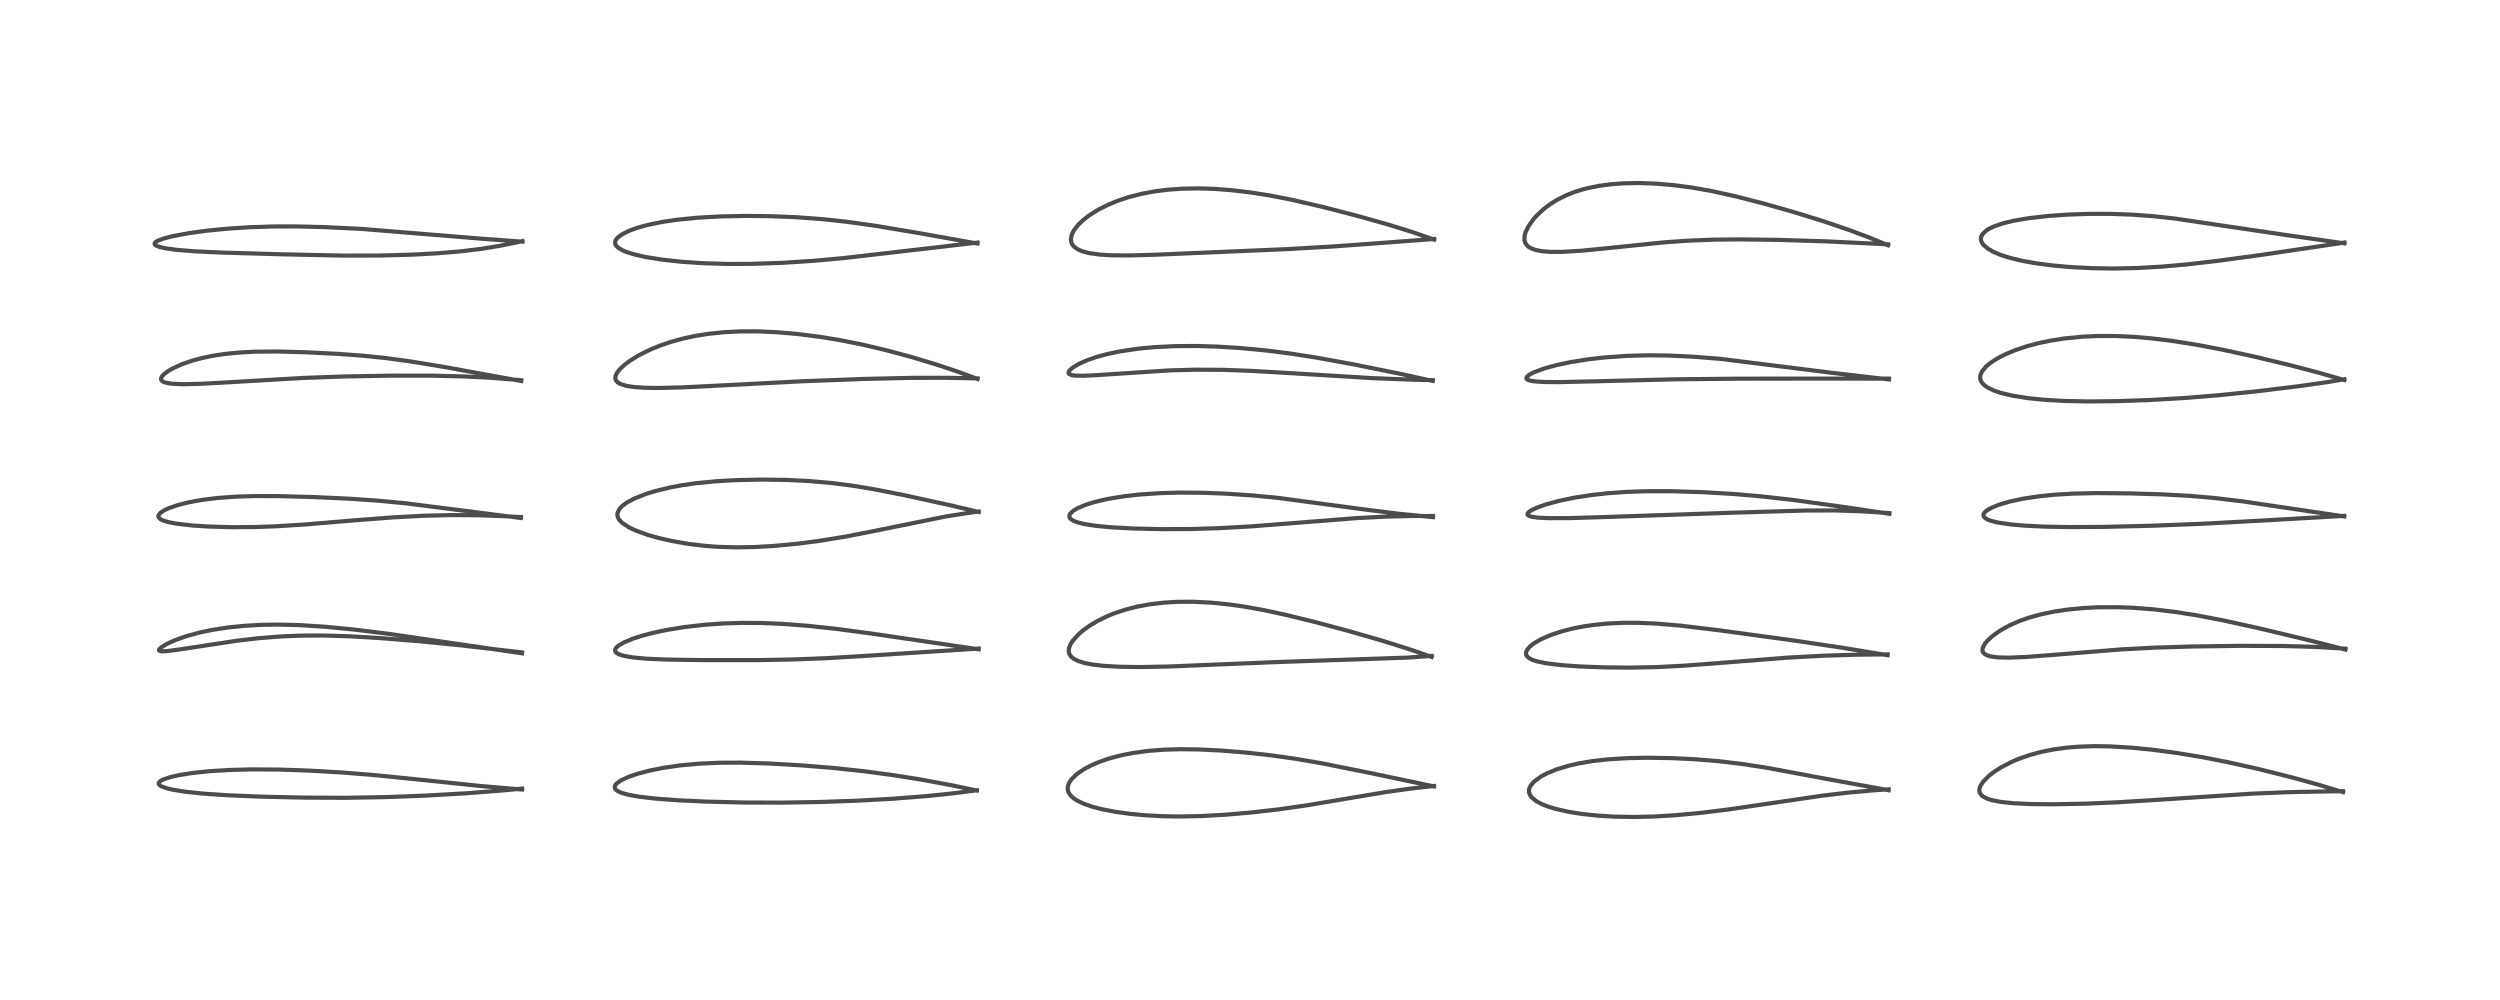 <?xml version="1.0" encoding="utf-8" standalone="no"?>
<!DOCTYPE svg PUBLIC "-//W3C//DTD SVG 1.1//EN"
  "http://www.w3.org/Graphics/SVG/1.1/DTD/svg11.dtd">
<!-- Created with matplotlib (https://matplotlib.org/) -->
<svg height="288pt" version="1.1" viewBox="0 0 720 288" width="720pt" xmlns="http://www.w3.org/2000/svg" xmlns:xlink="http://www.w3.org/1999/xlink">
 <defs>
  <style type="text/css">*{stroke-linecap:butt;stroke-linejoin:round;}</style>
 </defs>
 <g id="figure_1">
  <g id="patch_1">
   <path d="M 0 288 
L 720 288 
L 720 0 
L 0 0 
z
" style="fill:#ffffff;"/>
  </g>
  <g id="axes_1">
   <g id="line2d_1">
    <path clip-path="url(#p72225f96ea)" d="M 150.347 227.386 
L 138.713 226.396 
L 123.816 224.842 
L 108.234 223.257 
L 98.203 222.455 
L 88.787 221.916 
L 80.288 221.631 
L 72.236 221.589 
L 65.944 221.758 
L 60.328 222.105 
L 55.392 222.622 
L 51.67 223.21 
L 48.97 223.823 
L 46.952 224.512 
L 46.087 225.006 
L 45.718 225.463 
L 45.73 225.817 
L 46.04 226.186 
L 46.548 226.495 
L 48.261 227.092 
L 49.854 227.455 
L 53.207 227.995 
L 58.718 228.575 
L 65.498 229.032 
L 74.984 229.428 
L 87.613 229.713 
L 99.53 229.765 
L 111.049 229.569 
L 122.182 229.15 
L 134.131 228.475 
L 144.89 227.643 
L 150.362 227.11 
L 150.362 227.11 
" style="fill:none;stroke:#000000;stroke-linecap:square;stroke-opacity:0.7;stroke-width:1.2;"/>
   </g>
   <g id="line2d_2">
    <path clip-path="url(#p72225f96ea)" d="M 150.334 188.153 
L 112.259 182.585 
L 101.952 181.307 
L 93.528 180.496 
L 86.426 180.041 
L 80.15 179.883 
L 75.085 179.964 
L 70.424 180.228 
L 65.751 180.701 
L 61.094 181.415 
L 57.547 182.157 
L 53.531 183.259 
L 50.227 184.45 
L 48.098 185.428 
L 46.487 186.394 
L 45.843 187.017 
L 45.789 187.292 
L 45.951 187.453 
L 46.559 187.576 
L 48.046 187.523 
L 52.044 186.989 
L 68.468 184.491 
L 74.592 183.794 
L 80.934 183.292 
L 86.86 183.051 
L 93.398 183.031 
L 100.718 183.255 
L 109.284 183.751 
L 120.684 184.671 
L 132.761 185.869 
L 148.846 187.718 
L 150.347 187.894 
L 150.347 187.894 
" style="fill:none;stroke:#000000;stroke-linecap:square;stroke-opacity:0.7;stroke-width:1.2;"/>
   </g>
   <g id="line2d_3">
    <path clip-path="url(#p72225f96ea)" d="M 150.023 149.177 
L 116.931 144.96 
L 108.811 144.186 
L 100.207 143.604 
L 90.42 143.157 
L 80.206 142.877 
L 73.393 142.864 
L 67.906 143.034 
L 62.779 143.404 
L 58.255 143.958 
L 54.259 144.687 
L 51.389 145.406 
L 48.573 146.37 
L 47.259 146.988 
L 46.294 147.613 
L 45.69 148.307 
L 45.603 148.707 
L 45.723 149.067 
L 46.205 149.522 
L 46.84 149.852 
L 48.431 150.356 
L 50.939 150.835 
L 55.398 151.341 
L 60.16 151.646 
L 66.811 151.829 
L 73.494 151.785 
L 79.787 151.557 
L 87.693 151.057 
L 101.542 149.899 
L 113.628 148.975 
L 121.97 148.542 
L 129.994 148.343 
L 137.819 148.391 
L 145.445 148.67 
L 150.017 148.93 
L 150.017 148.93 
" style="fill:none;stroke:#000000;stroke-linecap:square;stroke-opacity:0.7;stroke-width:1.2;"/>
   </g>
   <g id="line2d_4">
    <path clip-path="url(#p72225f96ea)" d="M 150.128 109.73 
L 127.811 105.665 
L 118.066 104.061 
L 110.951 103.106 
L 104.671 102.457 
L 97.612 101.929 
L 87.807 101.441 
L 79.87 101.232 
L 73.541 101.282 
L 69.114 101.505 
L 64.653 101.948 
L 61.396 102.444 
L 58.015 103.15 
L 55.28 103.894 
L 52.395 104.898 
L 49.726 106.11 
L 48.325 106.93 
L 47.223 107.767 
L 46.623 108.436 
L 46.386 108.966 
L 46.418 109.381 
L 46.611 109.67 
L 46.989 109.939 
L 47.767 110.227 
L 49.61 110.524 
L 52.877 110.652 
L 57.75 110.541 
L 66.21 110.077 
L 87.309 108.844 
L 99.471 108.413 
L 112.859 108.184 
L 124.419 108.193 
L 134.086 108.425 
L 141.396 108.805 
L 148.824 109.394 
L 150.129 109.516 
L 150.129 109.516 
" style="fill:none;stroke:#000000;stroke-linecap:square;stroke-opacity:0.7;stroke-width:1.2;"/>
   </g>
   <g id="line2d_5">
    <path clip-path="url(#p72225f96ea)" d="M 150.454 69.598 
L 139.283 68.791 
L 103.871 65.906 
L 93.051 65.392 
L 85.283 65.207 
L 78.849 65.219 
L 72.018 65.434 
L 65.835 65.828 
L 59.561 66.442 
L 54.51 67.129 
L 49.692 68.025 
L 47.025 68.721 
L 45.364 69.361 
L 44.743 69.767 
L 44.509 70.2 
L 44.647 70.499 
L 44.979 70.748 
L 46.017 71.15 
L 47.716 71.528 
L 50.863 71.957 
L 56.07 72.378 
L 63.788 72.739 
L 81.267 73.243 
L 98.857 73.612 
L 109.417 73.592 
L 118.871 73.334 
L 125.975 72.951 
L 132.726 72.382 
L 138.682 71.655 
L 144.03 70.781 
L 148.919 69.784 
L 150.449 69.433 
L 150.449 69.433 
" style="fill:none;stroke:#000000;stroke-linecap:square;stroke-opacity:0.7;stroke-width:1.2;"/>
   </g>
   <g id="line2d_6">
    <path clip-path="url(#p72225f96ea)" d="M 281.332 227.679 
L 274.315 226.196 
L 265.406 224.541 
L 257.132 223.223 
L 248.665 222.095 
L 239.898 221.162 
L 231.025 220.44 
L 221.62 219.893 
L 213.305 219.639 
L 207.206 219.666 
L 201.207 219.939 
L 195.632 220.465 
L 190.99 221.144 
L 187.135 221.916 
L 183.438 222.899 
L 180.907 223.784 
L 178.823 224.768 
L 177.633 225.608 
L 177.293 225.982 
L 177.022 226.595 
L 177.119 227.114 
L 177.43 227.501 
L 177.933 227.859 
L 179.16 228.392 
L 181.176 228.935 
L 184.051 229.444 
L 188.672 229.986 
L 195.13 230.474 
L 203.451 230.863 
L 214.282 231.121 
L 224.672 231.159 
L 235.928 230.982 
L 246.978 230.592 
L 257.007 230.042 
L 267.031 229.261 
L 274.798 228.447 
L 281.312 227.591 
L 281.312 227.591 
" style="fill:none;stroke:#000000;stroke-linecap:square;stroke-opacity:0.7;stroke-width:1.2;"/>
   </g>
   <g id="line2d_7">
    <path clip-path="url(#p72225f96ea)" d="M 281.853 186.994 
L 251.085 182.477 
L 241.004 181.13 
L 232.569 180.225 
L 225.627 179.693 
L 219.544 179.428 
L 213.765 179.385 
L 208.03 179.569 
L 203.171 179.911 
L 197.102 180.597 
L 191.755 181.472 
L 187.94 182.288 
L 184.889 183.095 
L 182.173 183.978 
L 179.7 185.015 
L 178.166 185.913 
L 177.468 186.54 
L 177.19 186.995 
L 177.15 187.447 
L 177.302 187.775 
L 177.599 188.067 
L 178.282 188.449 
L 179.612 188.875 
L 182.44 189.365 
L 186.307 189.709 
L 191.92 189.951 
L 202.234 190.112 
L 218.156 190.111 
L 228.511 189.924 
L 238.205 189.548 
L 249.054 188.905 
L 281.861 186.786 
L 281.861 186.786 
" style="fill:none;stroke:#000000;stroke-linecap:square;stroke-opacity:0.7;stroke-width:1.2;"/>
   </g>
   <g id="line2d_8">
    <path clip-path="url(#p72225f96ea)" d="M 281.866 147.456 
L 274.149 145.619 
L 260.445 142.62 
L 251.764 140.91 
L 245.399 139.861 
L 239.517 139.107 
L 232.93 138.531 
L 226.758 138.227 
L 219.531 138.12 
L 212.115 138.267 
L 206.381 138.586 
L 200.579 139.15 
L 196.185 139.784 
L 193.138 140.355 
L 188.697 141.429 
L 186.035 142.253 
L 182.749 143.553 
L 180.697 144.638 
L 179.232 145.694 
L 178.362 146.625 
L 177.85 147.7 
L 177.815 148.468 
L 178.076 149.265 
L 178.475 149.862 
L 179.192 150.583 
L 181.145 151.875 
L 182.889 152.713 
L 186.34 153.986 
L 189.485 154.89 
L 193.658 155.842 
L 198.482 156.666 
L 202.876 157.189 
L 206.667 157.476 
L 212.164 157.638 
L 217.153 157.553 
L 222.859 157.23 
L 229.343 156.623 
L 235.805 155.797 
L 243.268 154.586 
L 250.747 153.133 
L 272.504 148.723 
L 278.815 147.735 
L 281.858 147.328 
L 281.858 147.328 
" style="fill:none;stroke:#000000;stroke-linecap:square;stroke-opacity:0.7;stroke-width:1.2;"/>
   </g>
   <g id="line2d_9">
    <path clip-path="url(#p72225f96ea)" d="M 281.535 109.147 
L 275.667 106.981 
L 269.722 104.995 
L 262.293 102.76 
L 255.26 100.871 
L 248.514 99.278 
L 242.012 97.974 
L 236.031 96.993 
L 229.648 96.188 
L 223.59 95.669 
L 218.427 95.438 
L 213.409 95.432 
L 208.394 95.679 
L 203.736 96.176 
L 199.962 96.794 
L 196.307 97.601 
L 193.005 98.53 
L 190.058 99.541 
L 187.106 100.756 
L 183.942 102.338 
L 181.385 103.917 
L 179.772 105.138 
L 178.484 106.359 
L 177.725 107.335 
L 177.296 108.241 
L 177.21 108.895 
L 177.282 109.29 
L 177.511 109.731 
L 177.987 110.195 
L 178.712 110.604 
L 180.392 111.124 
L 182.475 111.453 
L 185.656 111.677 
L 189.748 111.734 
L 196.312 111.573 
L 207.478 111.019 
L 231.404 109.788 
L 249.003 109.129 
L 262.501 108.821 
L 272.396 108.8 
L 281.519 108.973 
L 281.519 108.973 
" style="fill:none;stroke:#000000;stroke-linecap:square;stroke-opacity:0.7;stroke-width:1.2;"/>
   </g>
   <g id="line2d_10">
    <path clip-path="url(#p72225f96ea)" d="M 281.5 70.143 
L 264.149 67.041 
L 251.84 64.981 
L 243.612 63.839 
L 236.745 63.104 
L 229.096 62.546 
L 222.054 62.264 
L 214.87 62.184 
L 207.604 62.324 
L 200.94 62.694 
L 195.008 63.282 
L 190.75 63.911 
L 186.517 64.781 
L 183.297 65.688 
L 180.951 66.569 
L 178.952 67.607 
L 177.757 68.561 
L 177.288 69.222 
L 177.132 69.958 
L 177.249 70.425 
L 177.468 70.79 
L 178.028 71.342 
L 179.086 71.995 
L 180.284 72.519 
L 182.771 73.303 
L 186.027 74.033 
L 190.732 74.783 
L 196.21 75.38 
L 202.421 75.802 
L 209.531 76.016 
L 216.772 75.987 
L 225.443 75.685 
L 234.058 75.136 
L 242.788 74.341 
L 254.601 72.99 
L 278.069 70.263 
L 281.536 69.865 
L 281.536 69.865 
" style="fill:none;stroke:#000000;stroke-linecap:square;stroke-opacity:0.7;stroke-width:1.2;"/>
   </g>
   <g id="line2d_11">
    <path clip-path="url(#p72225f96ea)" d="M 412.997 226.489 
L 394.638 222.632 
L 380.939 219.881 
L 373.006 218.513 
L 365.531 217.466 
L 358.678 216.717 
L 351.643 216.151 
L 345.377 215.842 
L 339.962 215.77 
L 335.102 215.913 
L 330.598 216.267 
L 326.075 216.892 
L 322.669 217.579 
L 319.233 218.508 
L 316.408 219.495 
L 314.337 220.386 
L 312.214 221.505 
L 310.145 222.917 
L 308.62 224.384 
L 307.857 225.538 
L 307.51 226.635 
L 307.505 227.375 
L 307.639 227.942 
L 308.004 228.665 
L 308.651 229.425 
L 309.222 229.909 
L 310.197 230.55 
L 312.146 231.486 
L 314.52 232.311 
L 317.642 233.117 
L 321.316 233.817 
L 325.453 234.387 
L 329.769 234.794 
L 334.795 235.067 
L 339.612 235.15 
L 346.085 235.02 
L 352.981 234.633 
L 360.095 234.021 
L 368.099 233.112 
L 376.186 231.962 
L 386.887 230.164 
L 399.306 228.084 
L 406.71 227.061 
L 412.985 226.365 
L 412.985 226.365 
" style="fill:none;stroke:#000000;stroke-linecap:square;stroke-opacity:0.7;stroke-width:1.2;"/>
   </g>
   <g id="line2d_12">
    <path clip-path="url(#p72225f96ea)" d="M 412.318 189.197 
L 405.915 186.984 
L 398.447 184.625 
L 388.952 181.878 
L 378.582 179.104 
L 370.313 177.081 
L 364.16 175.75 
L 358.475 174.721 
L 353.892 174.068 
L 348.935 173.568 
L 343.679 173.303 
L 339.046 173.327 
L 335.321 173.547 
L 331.091 174.044 
L 327.448 174.718 
L 324.029 175.594 
L 320.715 176.711 
L 318.778 177.509 
L 316.308 178.714 
L 313.884 180.15 
L 312.004 181.499 
L 310.571 182.733 
L 308.954 184.53 
L 308.295 185.57 
L 307.856 186.73 
L 307.792 187.633 
L 307.961 188.317 
L 308.502 189.13 
L 309.268 189.748 
L 310.525 190.373 
L 312.299 190.927 
L 314.496 191.363 
L 317.868 191.762 
L 322.492 192.028 
L 328.621 192.108 
L 336.685 191.951 
L 349.61 191.414 
L 367.378 190.688 
L 405.382 189.387 
L 412.328 188.895 
L 412.328 188.895 
" style="fill:none;stroke:#000000;stroke-linecap:square;stroke-opacity:0.7;stroke-width:1.2;"/>
   </g>
   <g id="line2d_13">
    <path clip-path="url(#p72225f96ea)" d="M 412.691 148.938 
L 402.976 147.974 
L 393.375 146.775 
L 367.794 143.357 
L 360.645 142.682 
L 353.014 142.173 
L 346.374 141.918 
L 339.882 141.867 
L 333.953 142.03 
L 328.08 142.434 
L 323.664 142.934 
L 318.905 143.72 
L 315.182 144.591 
L 312.74 145.351 
L 310.199 146.433 
L 309.046 147.141 
L 308.172 148.011 
L 307.958 148.624 
L 308.059 149.079 
L 308.367 149.474 
L 309.054 149.94 
L 310.414 150.47 
L 312.261 150.923 
L 315.767 151.459 
L 319.906 151.85 
L 326.445 152.21 
L 334.617 152.398 
L 343.1 152.358 
L 351.346 152.101 
L 360.608 151.577 
L 372.621 150.64 
L 390.525 149.228 
L 398.976 148.788 
L 406.631 148.608 
L 412.717 148.603 
L 412.717 148.603 
" style="fill:none;stroke:#000000;stroke-linecap:square;stroke-opacity:0.7;stroke-width:1.2;"/>
   </g>
   <g id="line2d_14">
    <path clip-path="url(#p72225f96ea)" d="M 412.621 109.711 
L 403.712 107.747 
L 389.732 104.92 
L 378.936 102.959 
L 371.633 101.824 
L 364.783 100.951 
L 357.131 100.225 
L 350.534 99.82 
L 344.545 99.645 
L 338.419 99.685 
L 332.533 99.973 
L 327.812 100.417 
L 322.602 101.186 
L 318.738 102 
L 315.687 102.843 
L 313.109 103.744 
L 310.782 104.779 
L 309.083 105.771 
L 308.239 106.449 
L 307.804 107.018 
L 307.741 107.424 
L 307.908 107.698 
L 308.535 108.001 
L 309.548 108.172 
L 312.032 108.23 
L 316.28 108.015 
L 336.883 106.667 
L 344.43 106.469 
L 352.186 106.513 
L 360.207 106.8 
L 371.273 107.442 
L 395.203 108.899 
L 407.14 109.367 
L 412.631 109.481 
L 412.631 109.481 
" style="fill:none;stroke:#000000;stroke-linecap:square;stroke-opacity:0.7;stroke-width:1.2;"/>
   </g>
   <g id="line2d_15">
    <path clip-path="url(#p72225f96ea)" d="M 413.037 69.015 
L 406.871 66.868 
L 399.956 64.716 
L 391.27 62.271 
L 381.049 59.623 
L 372.274 57.588 
L 365.855 56.326 
L 360.298 55.441 
L 354.648 54.769 
L 349.793 54.399 
L 345.309 54.253 
L 340.325 54.342 
L 336.339 54.633 
L 332.692 55.093 
L 328.897 55.796 
L 325.135 56.753 
L 322.015 57.78 
L 319.204 58.924 
L 316.349 60.355 
L 313.578 62.103 
L 311.917 63.408 
L 310.551 64.728 
L 309.441 66.124 
L 309.114 66.656 
L 308.657 67.651 
L 308.42 68.881 
L 308.545 69.794 
L 308.819 70.401 
L 309.373 71.079 
L 310.349 71.781 
L 311.627 72.346 
L 313.712 72.901 
L 316.668 73.316 
L 320.082 73.525 
L 325.083 73.569 
L 332.69 73.361 
L 370.419 71.758 
L 383.824 70.991 
L 400.576 69.764 
L 413.038 68.821 
L 413.038 68.821 
" style="fill:none;stroke:#000000;stroke-linecap:square;stroke-opacity:0.7;stroke-width:1.2;"/>
   </g>
   <g id="line2d_16">
    <path clip-path="url(#p72225f96ea)" d="M 543.906 227.579 
L 525.844 224.292 
L 508.957 221.142 
L 501.559 220.002 
L 494.853 219.208 
L 488.048 218.655 
L 481.462 218.339 
L 474.527 218.228 
L 468.65 218.343 
L 463.012 218.697 
L 458.763 219.173 
L 454.621 219.869 
L 451.592 220.569 
L 448.238 221.599 
L 445.355 222.799 
L 443.819 223.626 
L 441.835 225.079 
L 440.964 226.053 
L 440.488 226.944 
L 440.348 227.533 
L 440.364 228.177 
L 440.619 228.927 
L 441.072 229.586 
L 442.343 230.665 
L 444.02 231.575 
L 445.882 232.311 
L 447.944 232.942 
L 451.732 233.801 
L 455.423 234.392 
L 459.98 234.886 
L 464.99 235.192 
L 470.742 235.288 
L 476.406 235.152 
L 482.484 234.789 
L 489.499 234.139 
L 497.781 233.126 
L 509.409 231.419 
L 524.86 229.148 
L 532.35 228.26 
L 539.714 227.606 
L 543.928 227.329 
L 543.928 227.329 
" style="fill:none;stroke:#000000;stroke-linecap:square;stroke-opacity:0.7;stroke-width:1.2;"/>
   </g>
   <g id="line2d_17">
    <path clip-path="url(#p72225f96ea)" d="M 543.627 188.695 
L 530.668 186.562 
L 516.231 184.409 
L 494.813 181.487 
L 484.027 180.191 
L 477.096 179.599 
L 471.858 179.369 
L 467.595 179.363 
L 462.771 179.591 
L 459.33 179.929 
L 455.941 180.424 
L 452.959 181.013 
L 449.886 181.796 
L 446.647 182.867 
L 443.563 184.228 
L 441.679 185.348 
L 440.553 186.249 
L 439.745 187.233 
L 439.472 188.033 
L 439.548 188.606 
L 439.792 189.028 
L 440.468 189.604 
L 441.425 190.075 
L 442.626 190.469 
L 445.373 191.041 
L 449.6 191.554 
L 455.007 191.939 
L 462.206 192.211 
L 469.443 192.278 
L 477.031 192.123 
L 484.623 191.741 
L 494.525 190.997 
L 514.791 189.399 
L 524.672 188.863 
L 534.249 188.56 
L 543.646 188.464 
L 543.646 188.464 
" style="fill:none;stroke:#000000;stroke-linecap:square;stroke-opacity:0.7;stroke-width:1.2;"/>
   </g>
   <g id="line2d_18">
    <path clip-path="url(#p72225f96ea)" d="M 544.141 147.972 
L 531.833 146.122 
L 516.414 143.987 
L 507.445 142.969 
L 499.251 142.264 
L 490.592 141.757 
L 481.696 141.479 
L 474.263 141.472 
L 468.569 141.66 
L 462.916 142.059 
L 458.081 142.602 
L 453.284 143.355 
L 448.965 144.259 
L 445.164 145.296 
L 442.884 146.092 
L 441.082 146.919 
L 440.226 147.506 
L 439.947 147.859 
L 439.927 148.203 
L 440.1 148.417 
L 440.457 148.617 
L 441.255 148.849 
L 442.87 149.074 
L 445.798 149.228 
L 451.515 149.227 
L 461.134 148.944 
L 499.408 147.643 
L 519.944 147.029 
L 528.727 147.015 
L 536.289 147.26 
L 544.152 147.769 
L 544.152 147.769 
" style="fill:none;stroke:#000000;stroke-linecap:square;stroke-opacity:0.7;stroke-width:1.2;"/>
   </g>
   <g id="line2d_19">
    <path clip-path="url(#p72225f96ea)" d="M 544.035 109.276 
L 528.051 107.427 
L 495.568 103.361 
L 487.421 102.713 
L 480.597 102.397 
L 474.713 102.328 
L 468.742 102.481 
L 462.466 102.911 
L 457.528 103.464 
L 452.42 104.27 
L 448.171 105.17 
L 444.646 106.145 
L 441.687 107.255 
L 440.266 108.035 
L 439.653 108.638 
L 439.607 109.029 
L 439.834 109.293 
L 440.431 109.559 
L 441.748 109.816 
L 444.394 110.008 
L 448.887 110.052 
L 457.778 109.858 
L 482.127 109.247 
L 500.48 109.056 
L 527.445 109.032 
L 544.045 109.049 
L 544.045 109.049 
" style="fill:none;stroke:#000000;stroke-linecap:square;stroke-opacity:0.7;stroke-width:1.2;"/>
   </g>
   <g id="line2d_20">
    <path clip-path="url(#p72225f96ea)" d="M 543.774 70.629 
L 538.442 68.447 
L 532.576 66.244 
L 525.025 63.673 
L 516.516 61.046 
L 508.026 58.643 
L 500.147 56.613 
L 493.362 55.101 
L 487.347 54.024 
L 482.02 53.32 
L 477.078 52.896 
L 472.063 52.714 
L 467.731 52.791 
L 464.069 53.056 
L 460.674 53.499 
L 457.587 54.104 
L 455.774 54.567 
L 453.456 55.296 
L 451.278 56.148 
L 448.514 57.514 
L 446.491 58.768 
L 444.521 60.256 
L 442.55 62.104 
L 441.618 63.159 
L 440.164 65.217 
L 439.402 66.782 
L 439.078 67.925 
L 439.032 69.1 
L 439.251 69.909 
L 439.795 70.713 
L 440.122 71.008 
L 440.882 71.486 
L 442.212 71.983 
L 444.022 72.34 
L 446.39 72.537 
L 449.874 72.543 
L 455.218 72.226 
L 462.053 71.563 
L 479.533 69.768 
L 486.379 69.296 
L 493.622 69.015 
L 501.512 68.944 
L 512.852 69.103 
L 526.105 69.518 
L 543.776 70.364 
L 543.776 70.364 
" style="fill:none;stroke:#000000;stroke-linecap:square;stroke-opacity:0.7;stroke-width:1.2;"/>
   </g>
   <g id="line2d_21">
    <path clip-path="url(#p72225f96ea)" d="M 674.79 228.142 
L 667.872 226.045 
L 660.059 223.887 
L 650.344 221.454 
L 641.471 219.47 
L 634.102 218.034 
L 626.442 216.782 
L 619.644 215.894 
L 614.023 215.341 
L 607.784 214.963 
L 603.228 214.89 
L 598.593 215.04 
L 594.915 215.354 
L 591.523 215.823 
L 587.832 216.561 
L 584.61 217.432 
L 581.337 218.574 
L 579.265 219.459 
L 576.2 221.058 
L 574.32 222.271 
L 572.823 223.431 
L 571.148 225.121 
L 570.395 226.269 
L 570.11 227.032 
L 570.048 227.762 
L 570.202 228.365 
L 570.664 229.025 
L 571.043 229.349 
L 572.375 230.044 
L 573.76 230.476 
L 576.392 230.974 
L 579.867 231.333 
L 585.117 231.577 
L 591.152 231.634 
L 600.155 231.469 
L 609.564 231.074 
L 622.311 230.286 
L 648.667 228.567 
L 659.614 228.124 
L 671.634 227.91 
L 674.807 227.87 
L 674.807 227.87 
" style="fill:none;stroke:#000000;stroke-linecap:square;stroke-opacity:0.7;stroke-width:1.2;"/>
   </g>
   <g id="line2d_22">
    <path clip-path="url(#p72225f96ea)" d="M 675.482 187.064 
L 665.051 184.4 
L 650.322 180.883 
L 640.521 178.727 
L 632.481 177.183 
L 626.767 176.278 
L 620.443 175.512 
L 614.315 175.039 
L 609.746 174.873 
L 604.148 174.905 
L 599.917 175.122 
L 595.525 175.548 
L 591.468 176.156 
L 587.691 176.949 
L 584.385 177.867 
L 581.653 178.823 
L 578.662 180.138 
L 576.048 181.596 
L 573.829 183.178 
L 572.521 184.369 
L 571.659 185.388 
L 571.036 186.563 
L 570.936 187.216 
L 571.019 187.654 
L 571.313 188.126 
L 572.016 188.625 
L 573.225 189.029 
L 575.337 189.322 
L 578.402 189.406 
L 583.194 189.223 
L 590.98 188.637 
L 610.8 187.035 
L 620.283 186.528 
L 631.319 186.189 
L 645.084 186.003 
L 657.652 186.045 
L 666.667 186.309 
L 675.491 186.808 
L 675.491 186.808 
" style="fill:none;stroke:#000000;stroke-linecap:square;stroke-opacity:0.7;stroke-width:1.2;"/>
   </g>
   <g id="line2d_23">
    <path clip-path="url(#p72225f96ea)" d="M 675.143 148.731 
L 645.842 144.388 
L 637.657 143.414 
L 630.808 142.82 
L 622.992 142.385 
L 613.396 142.098 
L 603.754 142.016 
L 596.951 142.164 
L 591.561 142.486 
L 587.135 142.937 
L 582.432 143.658 
L 578.55 144.51 
L 575.566 145.409 
L 573.566 146.226 
L 572.272 146.962 
L 571.637 147.497 
L 571.267 148.075 
L 571.231 148.485 
L 571.389 148.857 
L 571.763 149.231 
L 572.518 149.66 
L 573.495 150.02 
L 575.428 150.494 
L 579.051 151.032 
L 583.394 151.407 
L 588.911 151.668 
L 596.457 151.797 
L 606.241 151.733 
L 619.648 151.416 
L 634.082 150.854 
L 651.226 149.936 
L 675.133 148.573 
L 675.133 148.573 
" style="fill:none;stroke:#000000;stroke-linecap:square;stroke-opacity:0.7;stroke-width:1.2;"/>
   </g>
   <g id="line2d_24">
    <path clip-path="url(#p72225f96ea)" d="M 675.159 109.454 
L 668.099 107.42 
L 659.667 105.206 
L 649.039 102.656 
L 639.996 100.695 
L 632.779 99.318 
L 625.569 98.173 
L 619.478 97.432 
L 614.49 97.009 
L 609.485 96.774 
L 604.202 96.761 
L 599.816 96.958 
L 594.769 97.449 
L 590.537 98.105 
L 587.116 98.823 
L 583.75 99.72 
L 580.349 100.861 
L 577.285 102.154 
L 575.05 103.329 
L 573.128 104.597 
L 571.928 105.617 
L 570.795 107 
L 570.331 108.113 
L 570.276 108.868 
L 570.403 109.471 
L 570.676 110.034 
L 571.382 110.85 
L 572.382 111.579 
L 574.375 112.533 
L 576.127 113.124 
L 579.56 113.951 
L 584.183 114.68 
L 588.696 115.136 
L 594.592 115.478 
L 601.611 115.618 
L 610.031 115.524 
L 619.554 115.182 
L 629.452 114.605 
L 639.436 113.784 
L 650.013 112.688 
L 662.369 111.184 
L 670.594 110 
L 675.166 109.228 
L 675.166 109.228 
" style="fill:none;stroke:#000000;stroke-linecap:square;stroke-opacity:0.7;stroke-width:1.2;"/>
   </g>
   <g id="line2d_25">
    <path clip-path="url(#p72225f96ea)" d="M 675.182 70.081 
L 658.927 67.768 
L 626.397 62.948 
L 619.9 62.245 
L 614.027 61.814 
L 607.847 61.592 
L 601.784 61.59 
L 595.63 61.798 
L 590.125 62.177 
L 584.214 62.843 
L 579.81 63.6 
L 576.957 64.291 
L 574.287 65.196 
L 572.813 65.903 
L 572.04 66.393 
L 570.955 67.433 
L 570.567 68.208 
L 570.492 68.923 
L 570.643 69.566 
L 571.059 70.29 
L 571.306 70.589 
L 572.532 71.628 
L 574.136 72.546 
L 576.288 73.449 
L 578.722 74.228 
L 582.389 75.115 
L 586.547 75.856 
L 591.21 76.461 
L 596.525 76.934 
L 602.531 77.242 
L 608.907 77.334 
L 615.805 77.177 
L 622.394 76.8 
L 629.614 76.169 
L 638.293 75.176 
L 650.629 73.501 
L 672.856 70.213 
L 675.209 69.839 
L 675.209 69.839 
" style="fill:none;stroke:#000000;stroke-linecap:square;stroke-opacity:0.7;stroke-width:1.2;"/>
   </g>
  </g>
 </g>
 <defs>
  <clipPath id="p72225f96ea">
   <rect height="262.08" width="694.08" x="12.96" y="12.96"/>
  </clipPath>
 </defs>
</svg>
